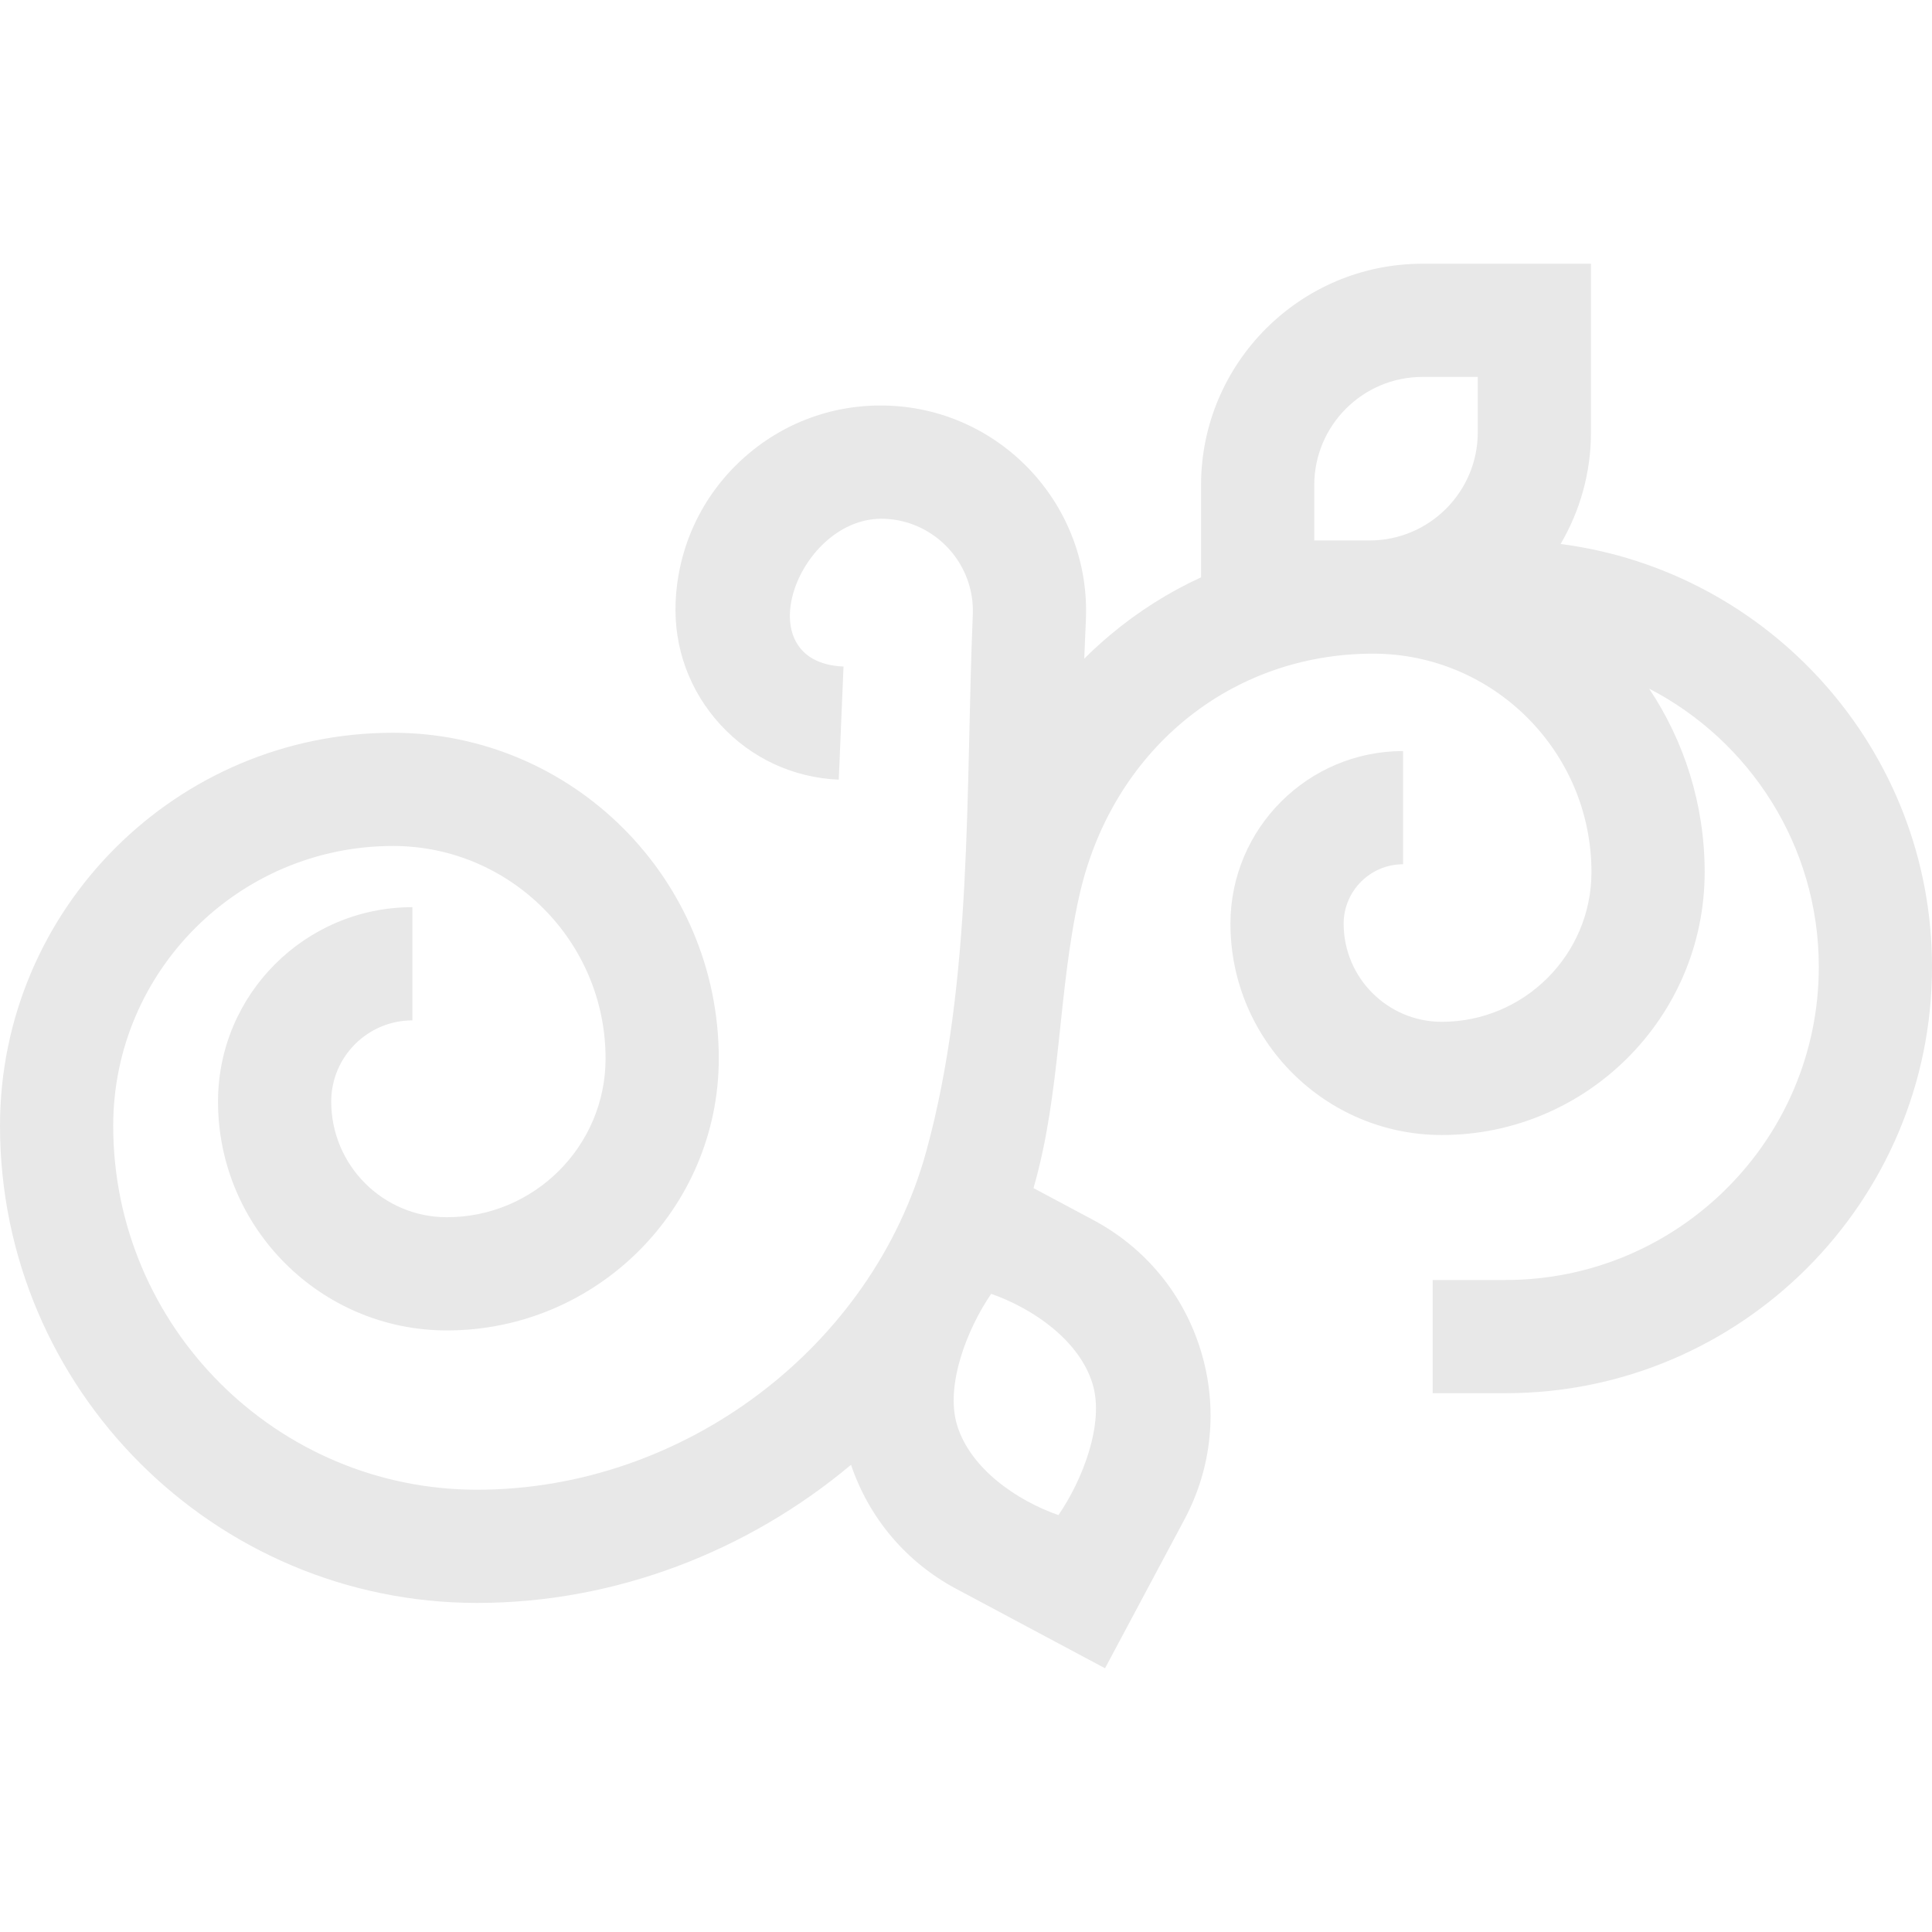 <svg id="Capa_1" enable-background="new 0 0 512 512" viewBox="0 0 512 512" xmlns="http://www.w3.org/2000/svg"><path d="m413.576 144.163c5.106-8.697 8.049-18.811 8.049-29.604v-44.667h-44.667c-32.349 0-58.666 26.318-58.666 58.667v24.441c-8.553 3.926-16.598 9.003-23.987 15.19-2.422 2.028-4.744 4.153-6.969 6.366l.438-10.397c1.262-29.976-22.1-55.39-52.076-56.651-14.522-.609-28.411 4.469-39.111 14.305s-16.929 23.25-17.541 37.771c-.507 12.056 3.71 23.588 11.876 32.471 8.166 8.884 19.303 14.056 31.358 14.563l1.262-29.974c-26.499-1.115-11.917-40.092 10.894-39.163 13.449.566 23.93 11.968 23.364 25.416-1.954 46.419.063 97.055-12.31 142.145-14.266 52.005-64.332 89.75-119.045 89.75-53.179.001-96.445-43.264-96.445-96.445 0-40.89 33.267-74.157 74.157-74.157 31.058 0 56.326 25.268 56.326 56.326 0 23.192-18.868 42.06-42.061 42.06-16.899 0-30.648-13.749-30.648-30.648 0-11.865 9.653-21.519 21.519-21.519v-30c-28.407 0-51.519 23.111-51.519 51.519 0 33.442 27.207 60.648 60.648 60.648 39.734 0 72.061-32.326 72.061-72.06 0-47.6-38.726-86.326-86.326-86.326-57.432 0-104.157 46.725-104.157 104.157 0 69.723 56.724 126.446 126.446 126.446 36.744 0 71.806-13.748 99.08-36.61 4.803 14.174 14.645 25.811 27.909 32.89l39.405 21.034 21.032-39.405c7.38-13.824 8.934-29.695 4.376-44.688s-14.681-27.314-28.505-34.693l-15.858-8.465c7.307-25.27 6.418-51.726 12.087-77.26 8.547-38.503 39.846-64.372 77.885-64.372 31.922 0 57.893 25.971 57.893 57.894 0 21.874-17.796 39.67-39.67 39.67-14.338 0-26.003-11.665-26.003-26.002 0-8.686 7.066-15.752 15.752-15.752v-30c-25.228 0-45.752 20.524-45.752 45.752 0 30.88 25.123 56.002 56.003 56.002 38.416 0 69.67-31.254 69.67-69.67 0-17.971-5.425-34.697-14.718-48.633 26.681 13.817 44.968 41.67 44.968 73.732 0 45.761-37.229 82.991-82.991 82.991h-19.342v30h19.342c62.303-.001 112.991-50.688 112.991-112.991 0-57.368-42.976-104.885-98.424-112.054zm-124.031 222.577c3.214 10.575-2.747 25.616-9.045 34.775-11.015-3.846-23.353-12.296-26.867-23.859-3.214-10.573 2.748-25.617 9.044-34.775 11.015 3.846 23.354 12.296 26.868 23.859zm58.747-238.181c0-15.807 12.859-28.667 28.666-28.667h14.667v14.667c0 15.807-12.86 28.667-28.667 28.667h-14.666z" fill="#000000" style="fill: rgb(232, 232, 232);"></path></svg>